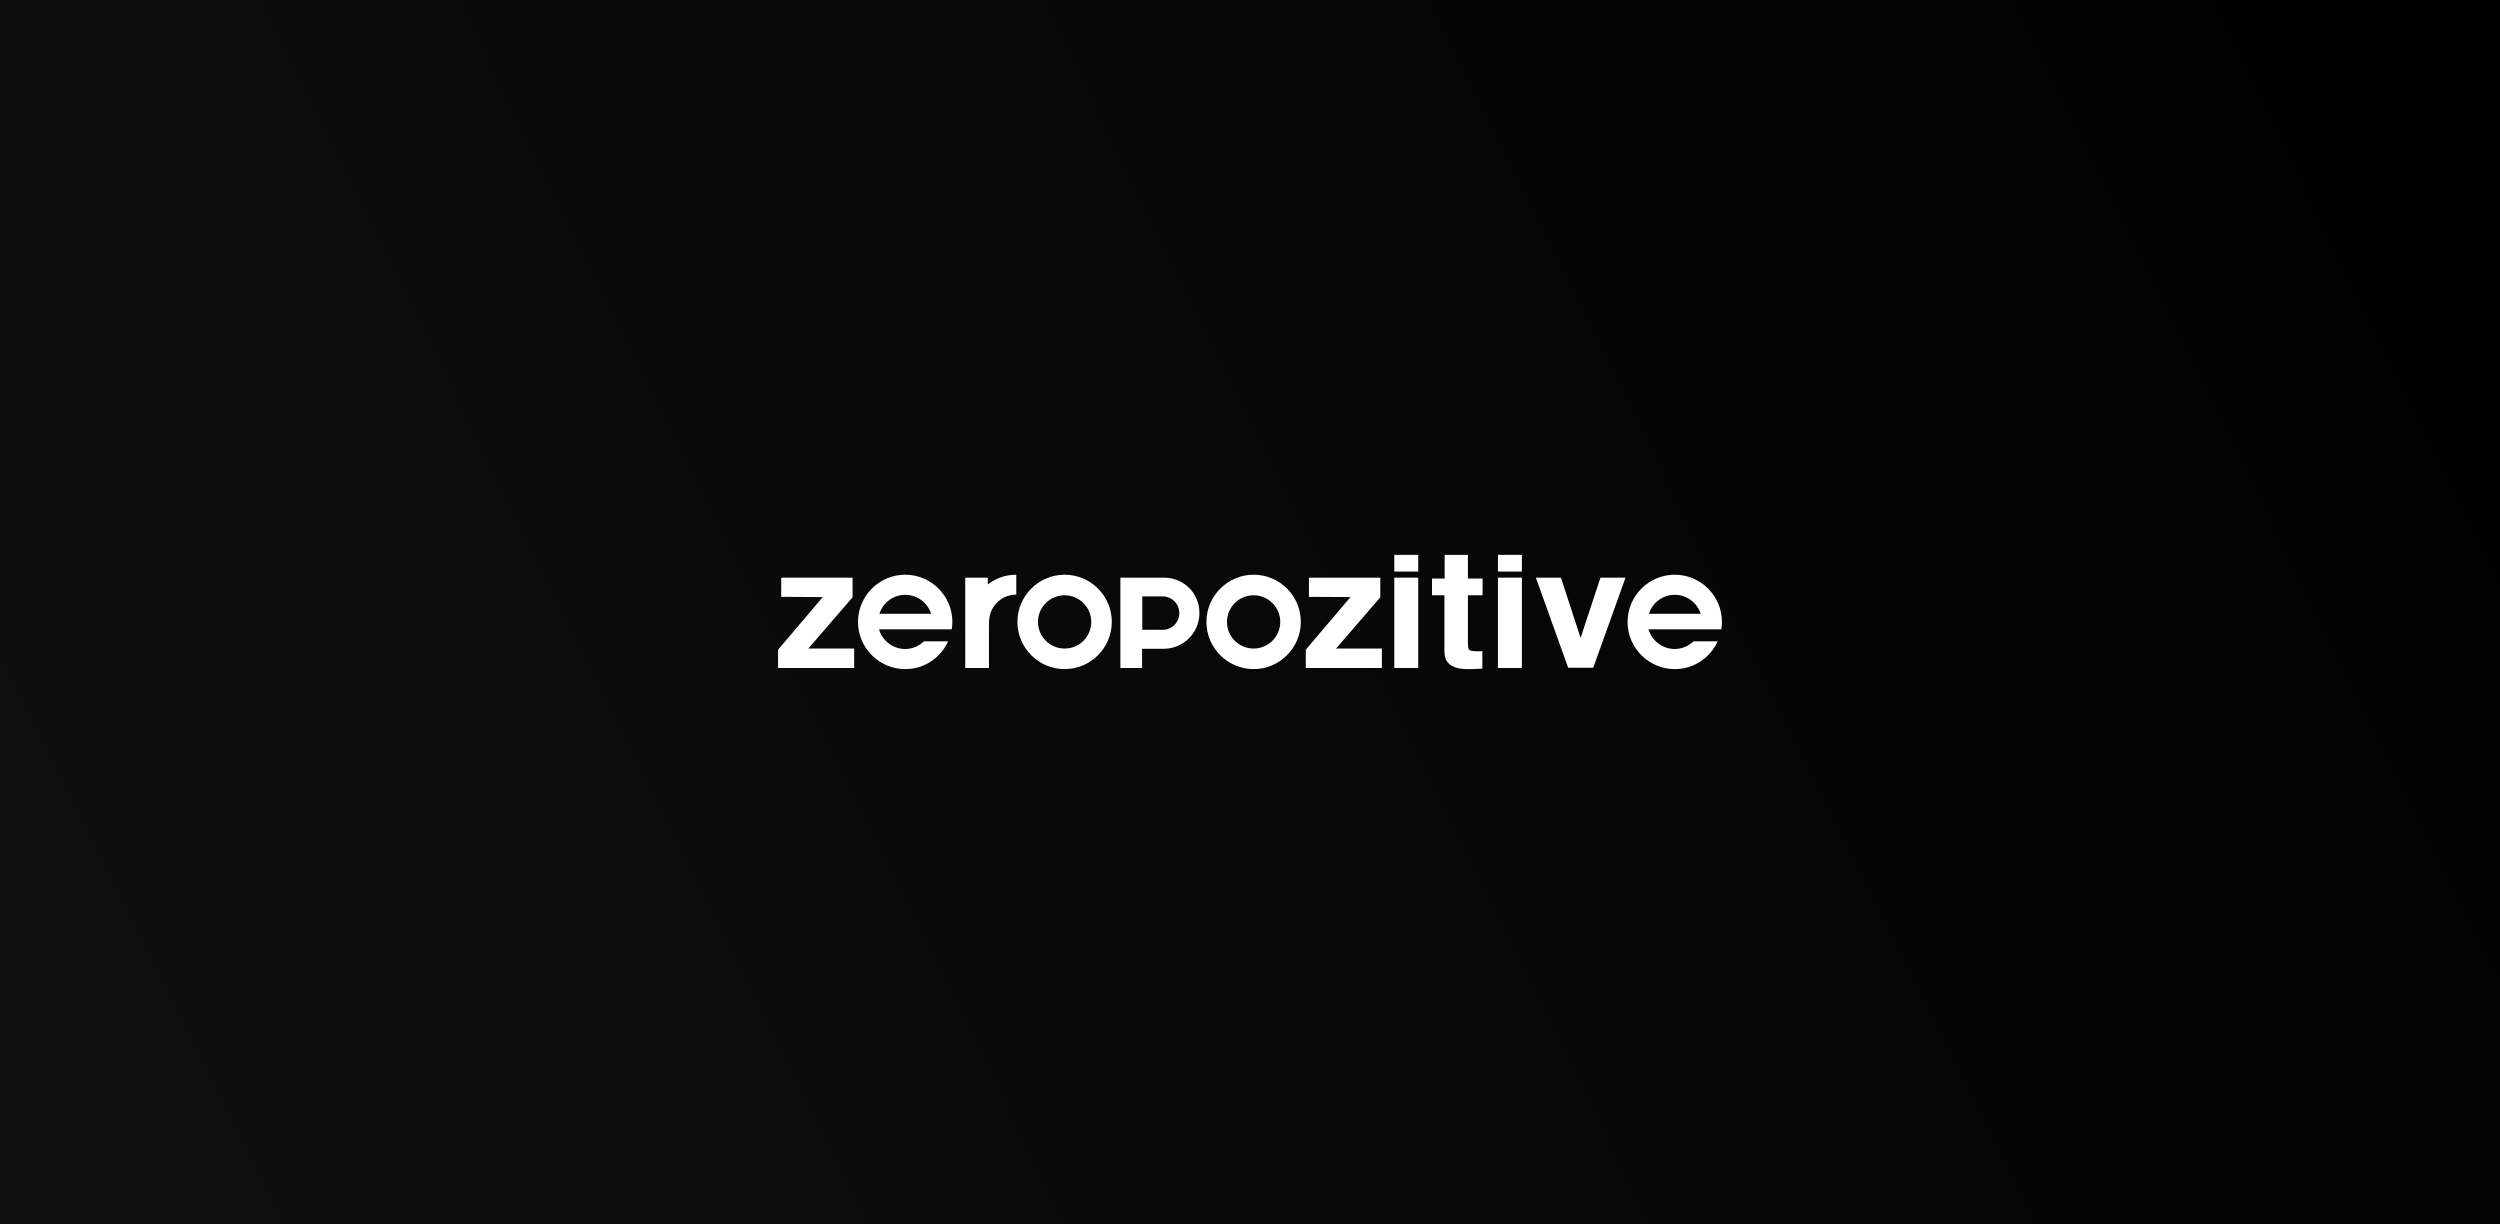 <svg width="392" height="192" viewBox="0 0 392 192" fill="none" xmlns="http://www.w3.org/2000/svg">
<rect x="0" y="0" width="392" height="192" fill="#808080" stroke="none"/>
<path d="M0 0H392V192H0V0Z" fill="url(#paint0_linear_56_47)"/>
<path d="M122.496 93.585V90.576H133.684V93.656L126.744 101.694H133.932V104.739H122V101.871L129.011 93.621L122.496 93.585Z" fill="white"/>
<path d="M205.241 93.585V90.576H216.43V93.656L209.49 101.694H216.678V104.739H204.746V101.871L211.756 93.621L205.241 93.585Z" fill="white"/>
<path d="M222.378 89.62H218.625V87H222.378V89.62ZM218.625 90.576H222.378V104.739H218.625V90.576Z" fill="white"/>
<path d="M224.538 93.338V90.718H226.521V87H230.167V90.718H232.469V93.338H230.167V100.808C230.167 101.375 230.238 101.764 230.38 101.906C230.522 102.048 230.982 102.119 231.725 102.119C231.832 102.119 231.973 102.119 232.079 102.119C232.221 102.119 232.327 102.119 232.434 102.083V104.845L230.699 104.916C228.964 104.986 227.76 104.668 227.123 103.995C226.698 103.57 226.485 102.933 226.485 102.048V93.338H224.538Z" fill="white"/>
<path d="M238.63 89.62H234.876V87H238.63V89.62ZM234.876 90.576H238.63V104.739H234.876V90.576Z" fill="white"/>
<path d="M250.951 90.576L247.835 100.03L244.755 90.576H240.825L245.888 104.703H249.818L254.881 90.576H250.951Z" fill="white"/>
<path d="M166.931 90.116C162.859 90.116 159.531 93.444 159.531 97.516C159.531 101.587 162.859 104.916 166.931 104.916C171.003 104.916 174.331 101.587 174.331 97.516C174.331 93.444 171.038 90.116 166.931 90.116ZM166.931 101.694C164.63 101.694 162.753 99.817 162.753 97.516C162.753 95.214 164.63 93.338 166.931 93.338C169.233 93.338 171.109 95.214 171.109 97.516C171.109 99.817 169.268 101.694 166.931 101.694Z" fill="white"/>
<path d="M196.567 90.116C192.495 90.116 189.167 93.444 189.167 97.516C189.167 101.587 192.495 104.916 196.567 104.916C200.638 104.916 203.967 101.587 203.967 97.516C203.967 93.444 200.674 90.116 196.567 90.116ZM196.567 101.694C194.265 101.694 192.389 99.817 192.389 97.516C192.389 95.214 194.265 93.338 196.567 93.338C198.868 93.338 200.745 95.214 200.745 97.516C200.745 99.817 198.868 101.694 196.567 101.694Z" fill="white"/>
<path d="M144.873 100.561C144.094 101.304 143.067 101.764 141.934 101.764C139.987 101.764 138.358 100.454 137.827 98.684H149.228C149.299 98.294 149.334 97.905 149.334 97.516C149.334 93.444 146.006 90.116 141.934 90.116C137.862 90.116 134.534 93.444 134.534 97.516C134.534 101.587 137.862 104.916 141.934 104.916C144.943 104.916 147.493 103.145 148.661 100.561H144.873ZM141.934 93.267C143.846 93.267 145.439 94.506 146.006 96.241H137.898C138.429 94.506 140.057 93.267 141.934 93.267Z" fill="white"/>
<path d="M265.539 100.561C264.76 101.304 263.733 101.764 262.6 101.764C260.653 101.764 259.024 100.454 258.493 98.684H269.894C269.965 98.294 270 97.905 270 97.516C270 93.444 266.672 90.116 262.6 90.116C258.528 90.116 255.2 93.444 255.2 97.516C255.2 101.587 258.528 104.916 262.6 104.916C265.61 104.916 268.159 103.145 269.327 100.561H265.539ZM262.6 93.267C264.512 93.267 266.105 94.506 266.672 96.241H258.564C259.095 94.506 260.688 93.267 262.6 93.267Z" fill="white"/>
<path d="M154.893 91.638V90.576H151.352V104.739H155.07V97.941C155.07 97.551 155.105 97.197 155.141 96.878C155.424 94.825 157.194 93.231 159.354 93.231V90.116C157.655 90.116 156.132 90.682 154.893 91.638Z" fill="white"/>
<path d="M182.51 90.576H175.677V104.739H179.076V101.729H182.475C185.555 101.729 188.069 99.215 188.069 96.135C188.104 93.054 185.626 90.576 182.51 90.576ZM182.298 98.755H179.111V93.515H182.298C183.749 93.515 184.918 94.683 184.918 96.135C184.918 97.587 183.749 98.755 182.298 98.755Z" fill="white"/>
<defs>
<linearGradient id="paint0_linear_56_47" x1="392" y1="1.19259e-05" x2="7.69677e-06" y2="194.5" gradientUnits="userSpaceOnUse">
<stop/>
<stop offset="1" stop-color="#101010"/>
</linearGradient>
</defs>
</svg>
